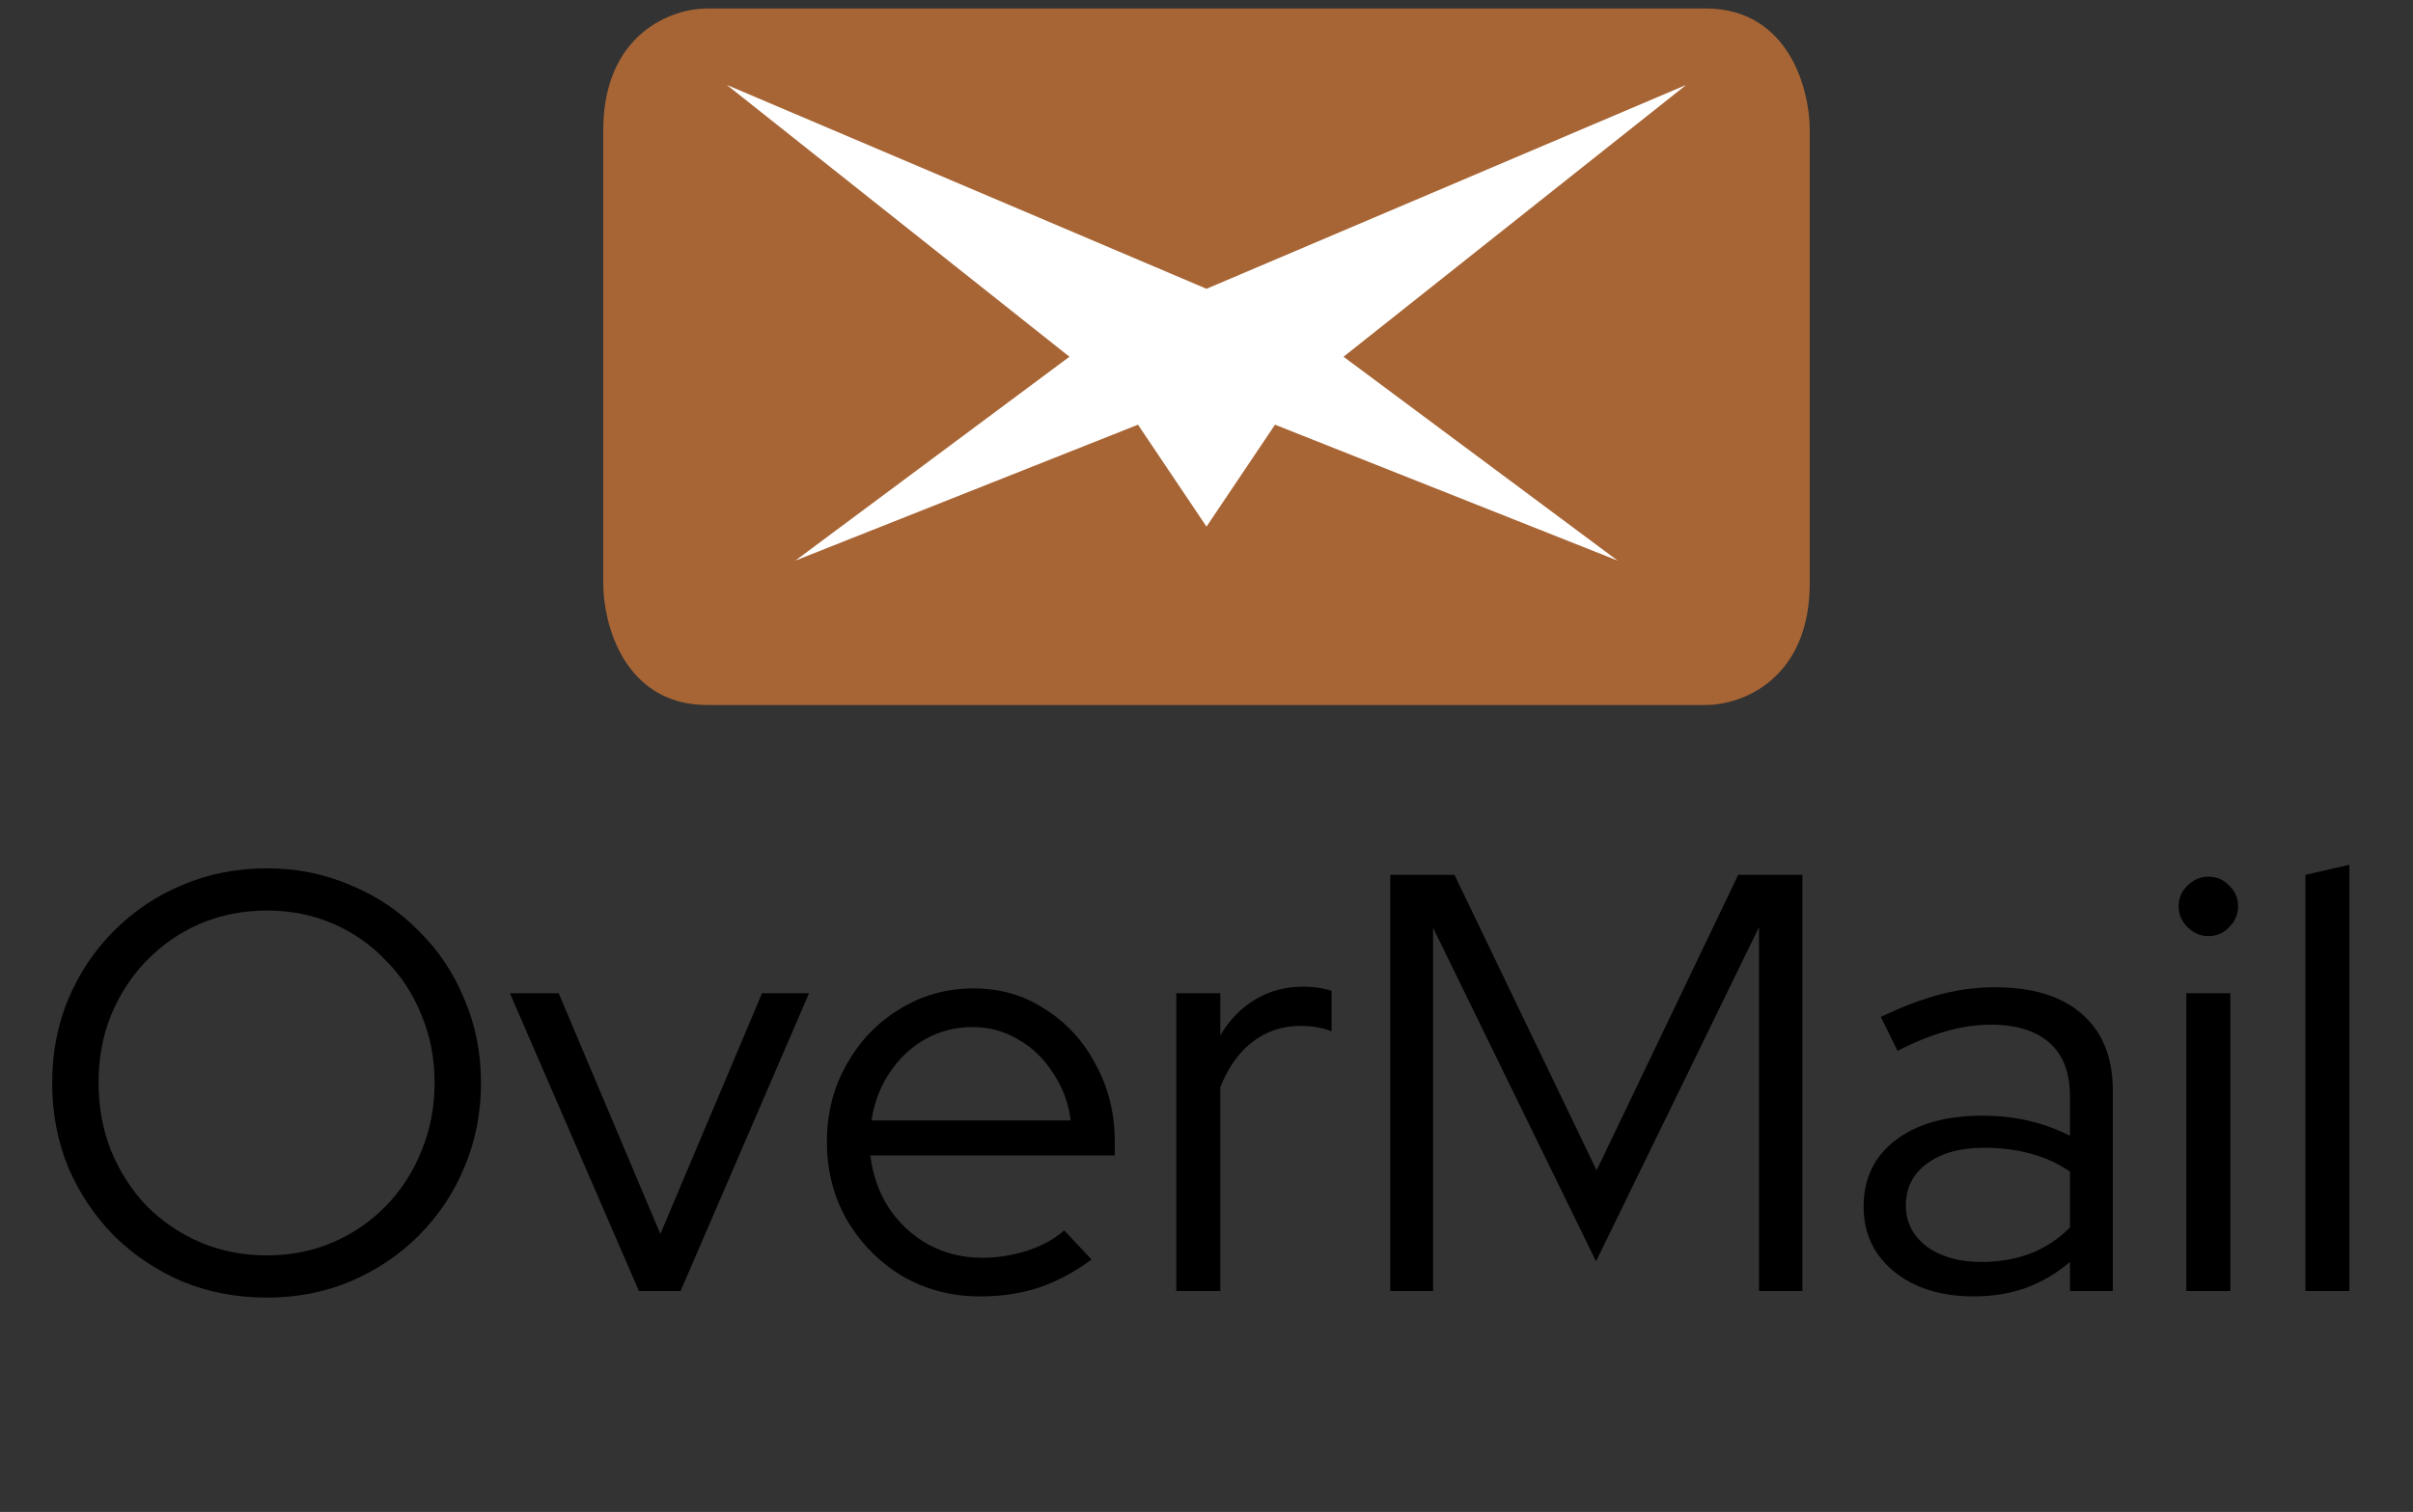 <svg width="142" height="89" viewBox="0 0 142 89" fill="none" xmlns="http://www.w3.org/2000/svg">
<rect x="0" y="0" width="142" height="89" fill="#333333" stroke="none"/>
<path d="M15.705 76.385C13.931 76.385 12.275 76.07 10.735 75.44C9.218 74.787 7.876 73.888 6.71 72.745C5.566 71.578 4.668 70.237 4.015 68.72C3.385 67.18 3.07 65.523 3.07 63.75C3.07 61.977 3.385 60.332 4.015 58.815C4.668 57.275 5.566 55.933 6.71 54.79C7.876 53.623 9.218 52.725 10.735 52.095C12.275 51.442 13.931 51.115 15.705 51.115C17.455 51.115 19.088 51.442 20.605 52.095C22.145 52.725 23.486 53.623 24.63 54.79C25.797 55.933 26.695 57.275 27.325 58.815C27.978 60.332 28.305 61.977 28.305 63.75C28.305 65.523 27.978 67.18 27.325 68.72C26.695 70.237 25.797 71.578 24.63 72.745C23.486 73.888 22.145 74.787 20.605 75.44C19.088 76.07 17.455 76.385 15.705 76.385ZM15.705 73.9C17.105 73.9 18.4 73.643 19.59 73.13C20.78 72.617 21.818 71.905 22.705 70.995C23.615 70.062 24.315 68.977 24.805 67.74C25.318 66.503 25.575 65.173 25.575 63.75C25.575 62.303 25.318 60.973 24.805 59.76C24.315 58.523 23.615 57.45 22.705 56.54C21.818 55.607 20.78 54.883 19.59 54.37C18.4 53.857 17.105 53.6 15.705 53.6C14.305 53.6 12.998 53.857 11.785 54.37C10.595 54.883 9.545 55.607 8.635 56.54C7.748 57.45 7.048 58.523 6.535 59.76C6.045 60.973 5.8 62.292 5.8 63.715C5.8 65.162 6.045 66.503 6.535 67.74C7.048 68.977 7.748 70.062 8.635 70.995C9.545 71.905 10.595 72.617 11.785 73.13C12.998 73.643 14.305 73.9 15.705 73.9ZM37.601 76L30.006 58.465H32.876L38.861 72.64L44.846 58.465H47.611L40.051 76H37.601ZM57.692 76.315C56.012 76.315 54.484 75.918 53.107 75.125C51.754 74.308 50.669 73.212 49.852 71.835C49.059 70.458 48.662 68.918 48.662 67.215C48.662 65.535 49.047 64.018 49.817 62.665C50.587 61.288 51.626 60.203 52.932 59.41C54.239 58.593 55.697 58.185 57.307 58.185C58.87 58.185 60.27 58.593 61.507 59.41C62.767 60.203 63.759 61.288 64.482 62.665C65.229 64.018 65.602 65.535 65.602 67.215V68.02H51.217C51.357 69.163 51.719 70.19 52.302 71.1C52.909 72.01 53.691 72.733 54.647 73.27C55.604 73.783 56.654 74.04 57.797 74.04C58.707 74.04 59.594 73.9 60.457 73.62C61.321 73.34 62.044 72.943 62.627 72.43L64.237 74.145C63.257 74.868 62.23 75.417 61.157 75.79C60.107 76.14 58.952 76.315 57.692 76.315ZM51.287 65.955H63.012C62.872 64.905 62.522 63.972 61.962 63.155C61.425 62.315 60.749 61.662 59.932 61.195C59.115 60.705 58.217 60.46 57.237 60.46C56.234 60.46 55.312 60.693 54.472 61.16C53.632 61.627 52.932 62.28 52.372 63.12C51.812 63.937 51.45 64.882 51.287 65.955ZM69.223 76V58.465H71.813V60.95C72.35 60.04 73.026 59.34 73.843 58.85C74.683 58.337 75.64 58.08 76.713 58.08C77.32 58.08 77.868 58.162 78.358 58.325V60.705C78.055 60.588 77.751 60.507 77.448 60.46C77.145 60.413 76.841 60.39 76.538 60.39C75.465 60.39 74.52 60.705 73.703 61.335C72.91 61.942 72.28 62.828 71.813 63.995V76H69.223ZM81.813 76V51.5H85.593L93.958 68.895L102.288 51.5H106.068V76H103.513V54.58L93.923 74.25L84.333 54.615V76H81.813ZM116.145 76.315C114.861 76.315 113.73 76.093 112.75 75.65C111.793 75.207 111.035 74.588 110.475 73.795C109.938 73.002 109.67 72.08 109.67 71.03C109.67 69.373 110.3 68.067 111.56 67.11C112.82 66.153 114.523 65.675 116.67 65.675C118.56 65.675 120.275 66.072 121.815 66.865V64.555C121.815 63.155 121.418 62.105 120.625 61.405C119.831 60.682 118.676 60.32 117.16 60.32C116.296 60.32 115.421 60.448 114.535 60.705C113.671 60.938 112.715 61.323 111.665 61.86L110.685 59.865C111.945 59.258 113.111 58.815 114.185 58.535C115.258 58.255 116.331 58.115 117.405 58.115C119.621 58.115 121.325 58.64 122.515 59.69C123.728 60.74 124.335 62.245 124.335 64.205V76H121.815V74.285C121.021 74.962 120.146 75.475 119.19 75.825C118.256 76.152 117.241 76.315 116.145 76.315ZM112.155 70.96C112.155 71.94 112.563 72.745 113.38 73.375C114.22 73.982 115.293 74.285 116.6 74.285C117.65 74.285 118.606 74.122 119.47 73.795C120.333 73.468 121.115 72.955 121.815 72.255V68.965C121.091 68.475 120.321 68.125 119.505 67.915C118.688 67.682 117.766 67.565 116.74 67.565C115.34 67.565 114.22 67.88 113.38 68.51C112.563 69.117 112.155 69.933 112.155 70.96ZM128.662 76V58.465H131.252V76H128.662ZM129.957 55.105C129.49 55.105 129.082 54.93 128.732 54.58C128.382 54.23 128.207 53.822 128.207 53.355C128.207 52.865 128.382 52.457 128.732 52.13C129.082 51.78 129.49 51.605 129.957 51.605C130.447 51.605 130.855 51.78 131.182 52.13C131.532 52.457 131.707 52.865 131.707 53.355C131.707 53.822 131.532 54.23 131.182 54.58C130.855 54.93 130.447 55.105 129.957 55.105ZM135.668 76V51.5L138.258 50.905V76H135.668Z" fill="black"/>
<path d="M41.6 1C39.733 1 36 2.333 36 7.667V34.333C36 36.556 37.12 41 41.6 41H100.4C102.267 41 106 39.667 106 34.333V7.667C106 5.444 104.88 1 100.4 1H41.6Z" fill="#A76535" stroke="#A76535"/>
<path d="M71 17L42.774 5L62.935 21L46.806 33L66.968 25L71 31L75.032 25L95.194 33L79.064 21L99.226 5L71 17Z" fill="white"/>
</svg>
